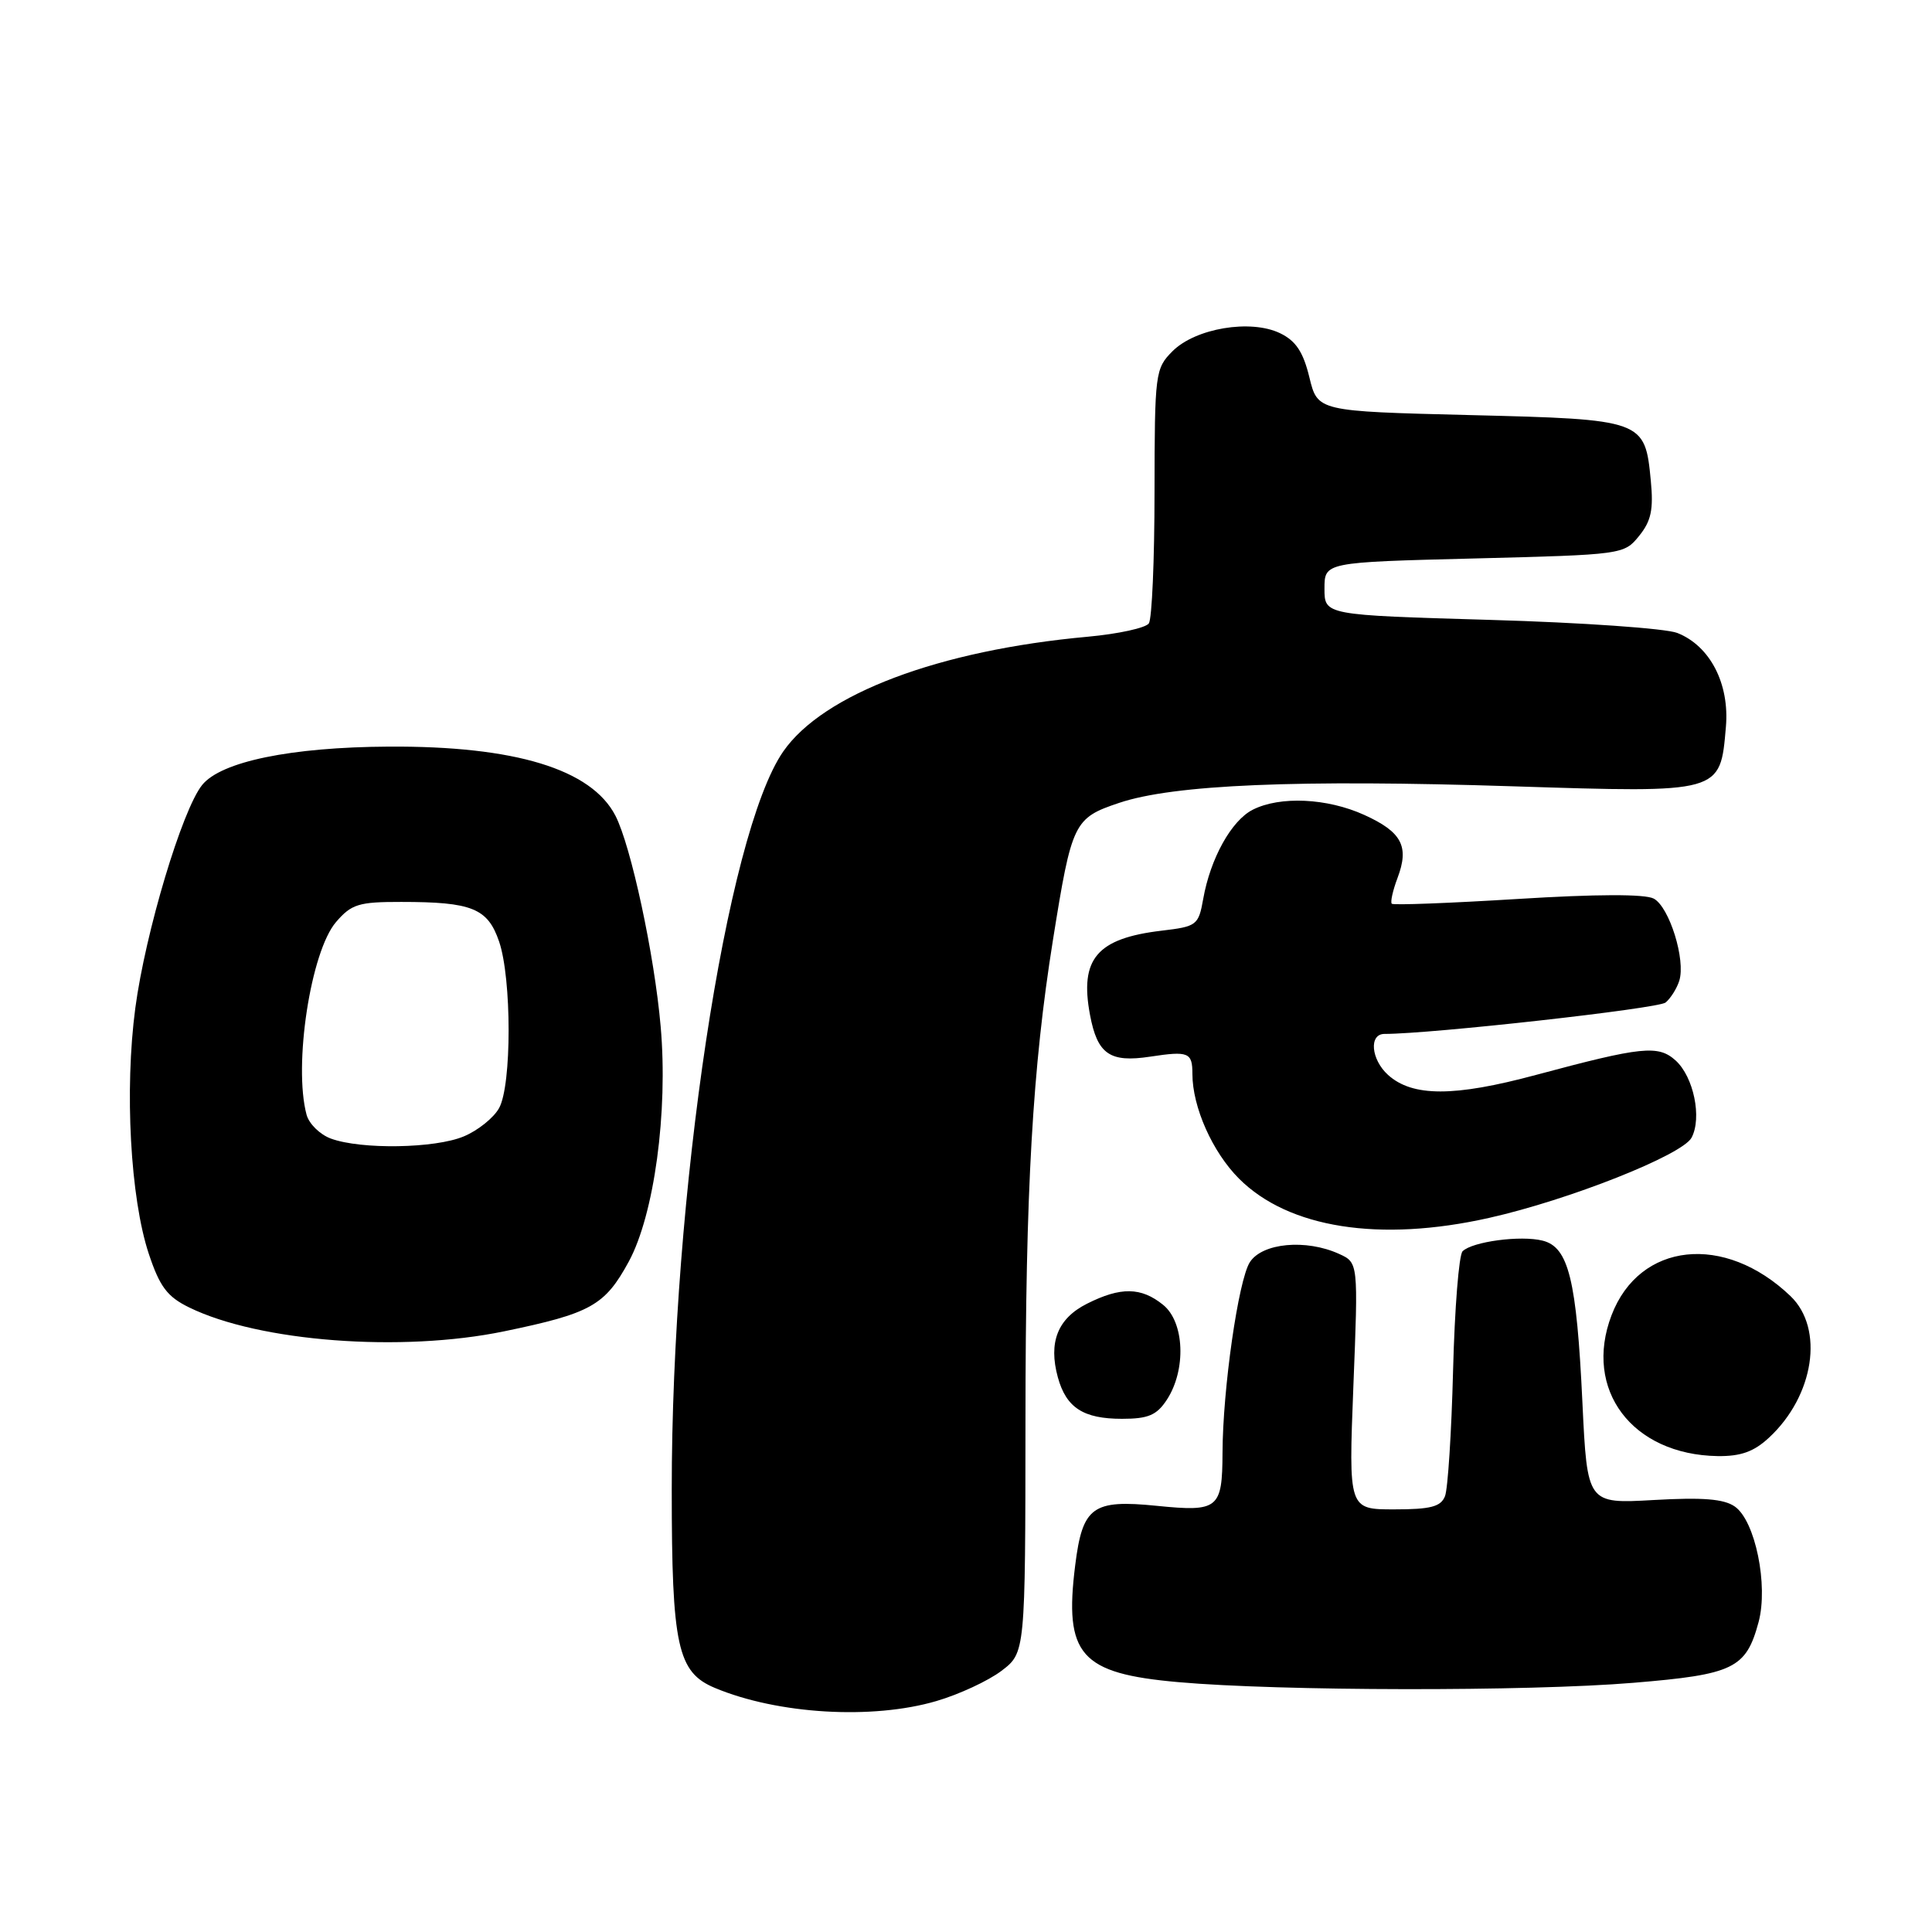 <?xml version="1.0" encoding="UTF-8" standalone="no"?>
<!DOCTYPE svg PUBLIC "-//W3C//DTD SVG 1.1//EN" "http://www.w3.org/Graphics/SVG/1.1/DTD/svg11.dtd" >
<svg xmlns="http://www.w3.org/2000/svg" xmlns:xlink="http://www.w3.org/1999/xlink" version="1.1" viewBox="0 0 256 256">
 <g >
 <path fill="currentColor"
d=" M 124.07 225.40 C 127.06 224.53 130.93 222.73 132.68 221.41 C 135.86 219.00 135.86 219.00 135.88 188.25 C 135.89 157.56 136.81 141.50 139.53 124.50 C 142.02 108.96 142.29 108.40 148.28 106.39 C 155.49 103.96 171.90 103.27 200.49 104.19 C 228.18 105.07 227.93 105.14 228.69 96.33 C 229.19 90.60 226.59 85.58 222.25 83.87 C 220.74 83.27 209.60 82.49 197.50 82.14 C 175.50 81.50 175.50 81.50 175.50 78.00 C 175.50 74.50 175.50 74.50 195.34 74.00 C 215.00 73.50 215.20 73.48 217.19 71.01 C 218.79 69.04 219.11 67.51 218.74 63.69 C 217.97 55.63 217.80 55.57 194.76 55.00 C 174.59 54.50 174.59 54.50 173.50 50.00 C 172.68 46.63 171.71 45.16 169.61 44.15 C 165.71 42.27 158.42 43.49 155.37 46.53 C 153.07 48.84 153.00 49.40 152.98 65.20 C 152.98 74.17 152.64 81.99 152.23 82.60 C 151.83 83.20 148.18 84.00 144.13 84.37 C 124.42 86.16 109.08 91.94 103.78 99.58 C 96.22 110.49 88.99 158.35 89.01 197.44 C 89.01 218.12 89.77 221.59 94.73 223.66 C 103.08 227.15 115.59 227.89 124.07 225.40 Z  M 216.43 222.98 C 229.73 221.88 231.36 221.09 233.02 214.94 C 234.33 210.06 232.58 201.52 229.88 199.63 C 228.43 198.61 225.62 198.39 219.12 198.76 C 210.32 199.26 210.32 199.26 209.68 185.88 C 208.91 169.54 207.85 165.25 204.40 164.39 C 201.50 163.66 195.08 164.52 193.80 165.80 C 193.31 166.29 192.75 173.39 192.54 181.59 C 192.33 189.79 191.85 197.29 191.47 198.25 C 190.92 199.65 189.57 200.00 184.74 200.00 C 178.69 200.00 178.69 200.00 179.33 183.65 C 179.98 167.31 179.98 167.31 177.44 166.15 C 173.05 164.15 167.25 164.69 165.61 167.25 C 164.09 169.62 162.02 184.06 161.99 192.50 C 161.96 199.93 161.44 200.35 153.28 199.53 C 144.76 198.67 143.44 199.64 142.47 207.40 C 140.98 219.29 143.14 221.74 156.11 222.89 C 169.58 224.09 202.48 224.14 216.43 222.98 Z  M 234.40 190.50 C 240.39 184.95 241.74 176.04 237.25 171.74 C 228.52 163.38 217.24 164.58 213.54 174.27 C 209.77 184.14 216.26 192.76 227.60 192.94 C 230.65 192.98 232.40 192.36 234.40 190.50 Z  M 154.61 185.48 C 157.20 181.52 156.96 175.19 154.12 172.90 C 151.21 170.54 148.50 170.50 144.03 172.75 C 140.14 174.71 138.90 177.86 140.17 182.50 C 141.28 186.53 143.54 188.00 148.67 188.00 C 152.15 188.00 153.27 187.52 154.61 185.48 Z  M 66.79 176.41 C 78.29 174.03 80.14 173.00 83.31 167.18 C 86.68 160.97 88.54 147.36 87.54 136.00 C 86.72 126.55 83.61 112.07 81.54 108.07 C 78.35 101.91 68.23 98.83 51.50 98.93 C 38.56 99.00 29.30 100.91 26.79 104.01 C 24.14 107.29 19.27 123.52 17.93 133.57 C 16.49 144.39 17.27 158.75 19.71 166.12 C 21.17 170.51 22.16 171.82 25.06 173.24 C 34.35 177.79 53.19 179.22 66.79 176.41 Z  M 197.30 161.38 C 207.88 159.01 222.90 153.06 224.14 150.75 C 225.54 148.12 224.42 142.69 222.03 140.52 C 219.72 138.44 217.58 138.66 203.50 142.44 C 192.68 145.35 187.15 145.35 183.92 142.43 C 181.66 140.38 181.37 137.00 183.45 137.00 C 189.67 137.00 219.73 133.64 220.70 132.84 C 221.37 132.28 222.19 130.98 222.51 129.96 C 223.39 127.21 221.20 120.18 219.13 119.07 C 217.97 118.45 211.53 118.47 201.06 119.12 C 192.12 119.67 184.62 119.96 184.42 119.75 C 184.21 119.54 184.55 118.00 185.18 116.33 C 186.76 112.15 185.75 110.24 180.77 107.98 C 175.86 105.75 169.62 105.46 166.00 107.29 C 163.17 108.72 160.38 113.75 159.43 119.12 C 158.81 122.60 158.58 122.77 153.92 123.32 C 145.34 124.34 143.04 127.05 144.43 134.47 C 145.41 139.69 147.05 140.83 152.42 140.01 C 157.49 139.24 158.00 139.45 158.00 142.30 C 158.00 146.69 160.66 152.66 164.18 156.18 C 170.74 162.74 182.82 164.63 197.30 161.38 Z  M 43.85 150.87 C 42.40 150.34 40.94 148.91 40.62 147.70 C 38.86 141.15 41.17 126.07 44.53 122.17 C 46.57 119.80 47.53 119.50 53.16 119.51 C 62.55 119.51 64.62 120.35 66.13 124.75 C 67.81 129.66 67.82 143.80 66.13 146.83 C 65.42 148.12 63.31 149.81 61.45 150.58 C 57.64 152.18 47.86 152.34 43.85 150.87 Z "/>
</g>
</svg>